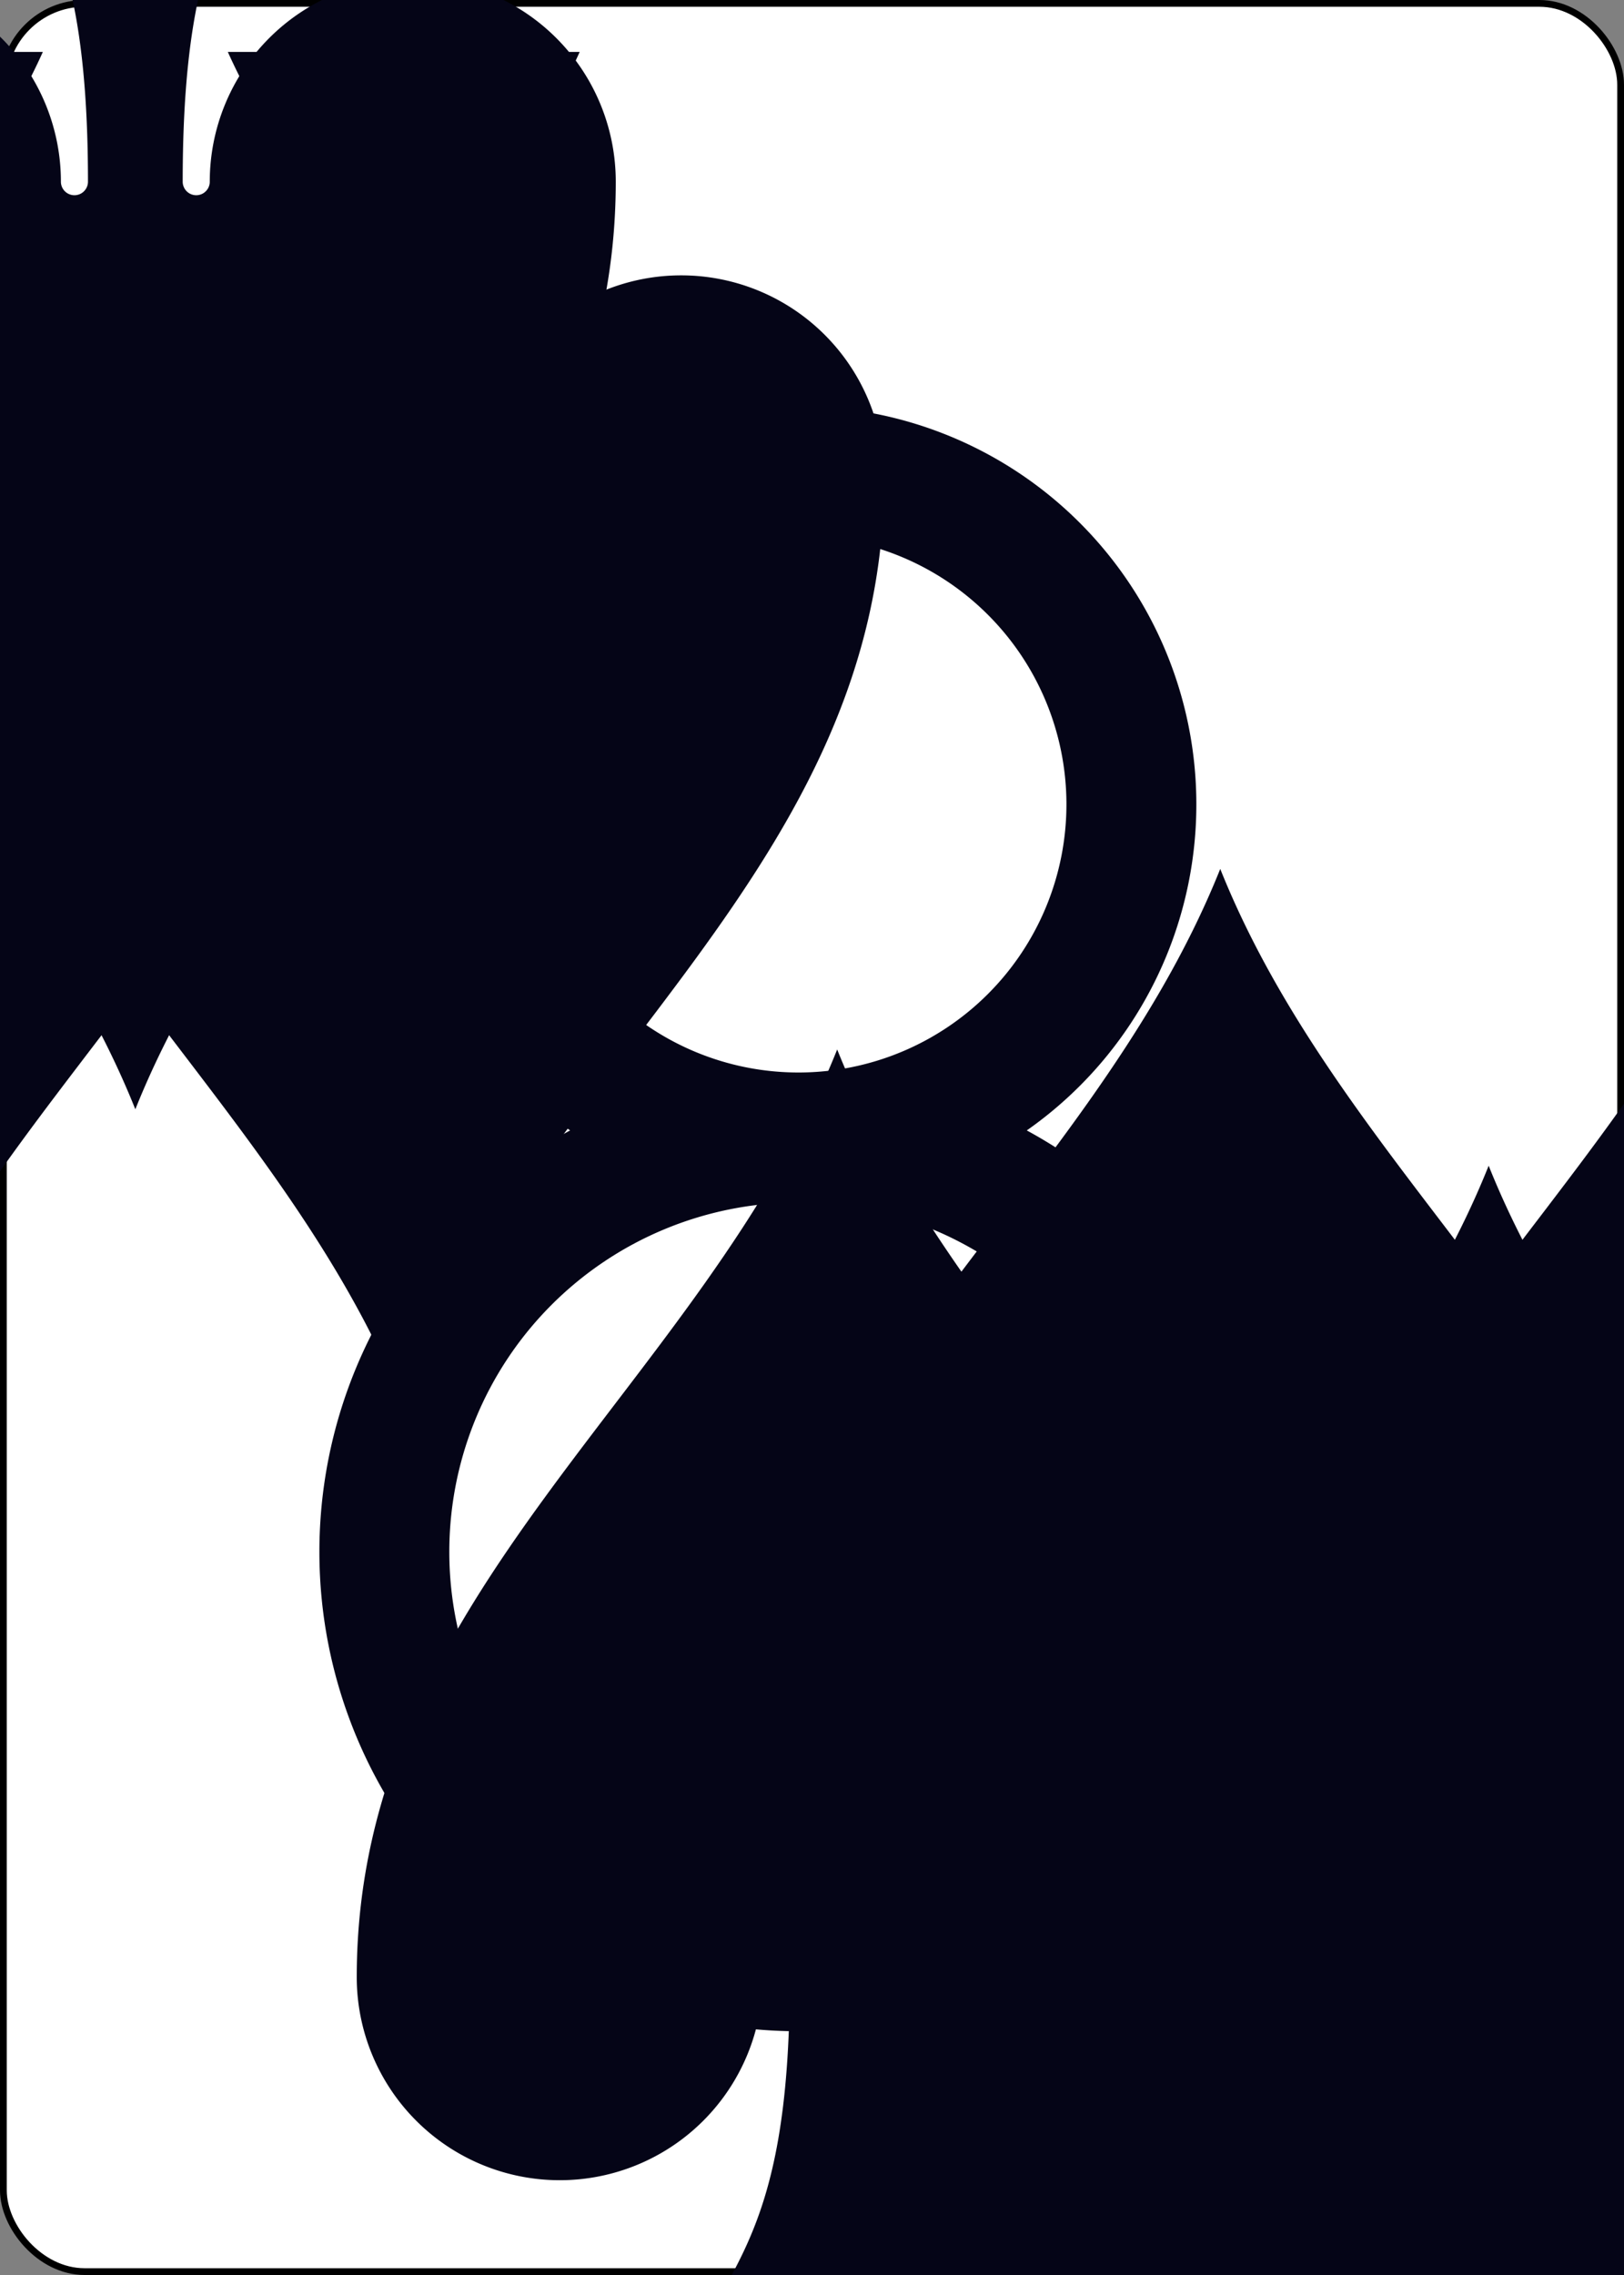 <?xml version="1.0" encoding="UTF-8" standalone="no"?>
<svg xmlns="http://www.w3.org/2000/svg" xmlns:xlink="http://www.w3.org/1999/xlink" class="card" face="8S" height="3.5in" preserveAspectRatio="none" viewBox="-120 -168 240 336" width="2.5in"><rect x="-120" y="-168" width="240" height="336" fill="#808080" stroke="none"/><symbol id="SS8" viewBox="-600 -600 1200 1200" preserveAspectRatio="xMinYMid"><path d="M0 -500C100 -250 355 -100 355 185A150 150 0 0 1 55 185A10 10 0 0 0 35 185C35 385 85 400 130 500L-130 500C-85 400 -35 385 -35 185A10 10 0 0 0 -55 185A150 150 0 0 1 -355 185C-355 -100 -100 -250 0 -500Z" fill="#050517"></path></symbol><symbol id="VS8" viewBox="-500 -500 1000 1000" preserveAspectRatio="xMinYMid"><path d="M-1 -50A205 205 0 1 1 1 -50L-1 -50A255 255 0 1 0 1 -50Z" stroke="#050517" stroke-width="80" stroke-linecap="square" stroke-miterlimit="1.5" fill="none"></path></symbol><rect width="239" height="335" x="-119.5" y="-167.5" rx="12" ry="12" fill="white" stroke="black"></rect><use xlink:href="#VS8" height="70" x="-122" y="-156"></use><use xlink:href="#SS8" height="58.558" x="-116.279" y="-81"></use><use xlink:href="#SS8" height="40" x="-59.668" y="-107.668"></use><use xlink:href="#SS8" height="40" x="19.668" y="-107.668"></use><use xlink:href="#SS8" height="40" x="-20" y="-63.834"></use><use xlink:href="#SS8" height="40" x="-59.668" y="-20"></use><use xlink:href="#SS8" height="40" x="19.668" y="-20"></use><g transform="rotate(180)"><use xlink:href="#SS8" height="40" x="-59.668" y="-107.668"></use><use xlink:href="#SS8" height="40" x="19.668" y="-107.668"></use><use xlink:href="#SS8" height="40" x="-20" y="-63.834"></use></g></svg>